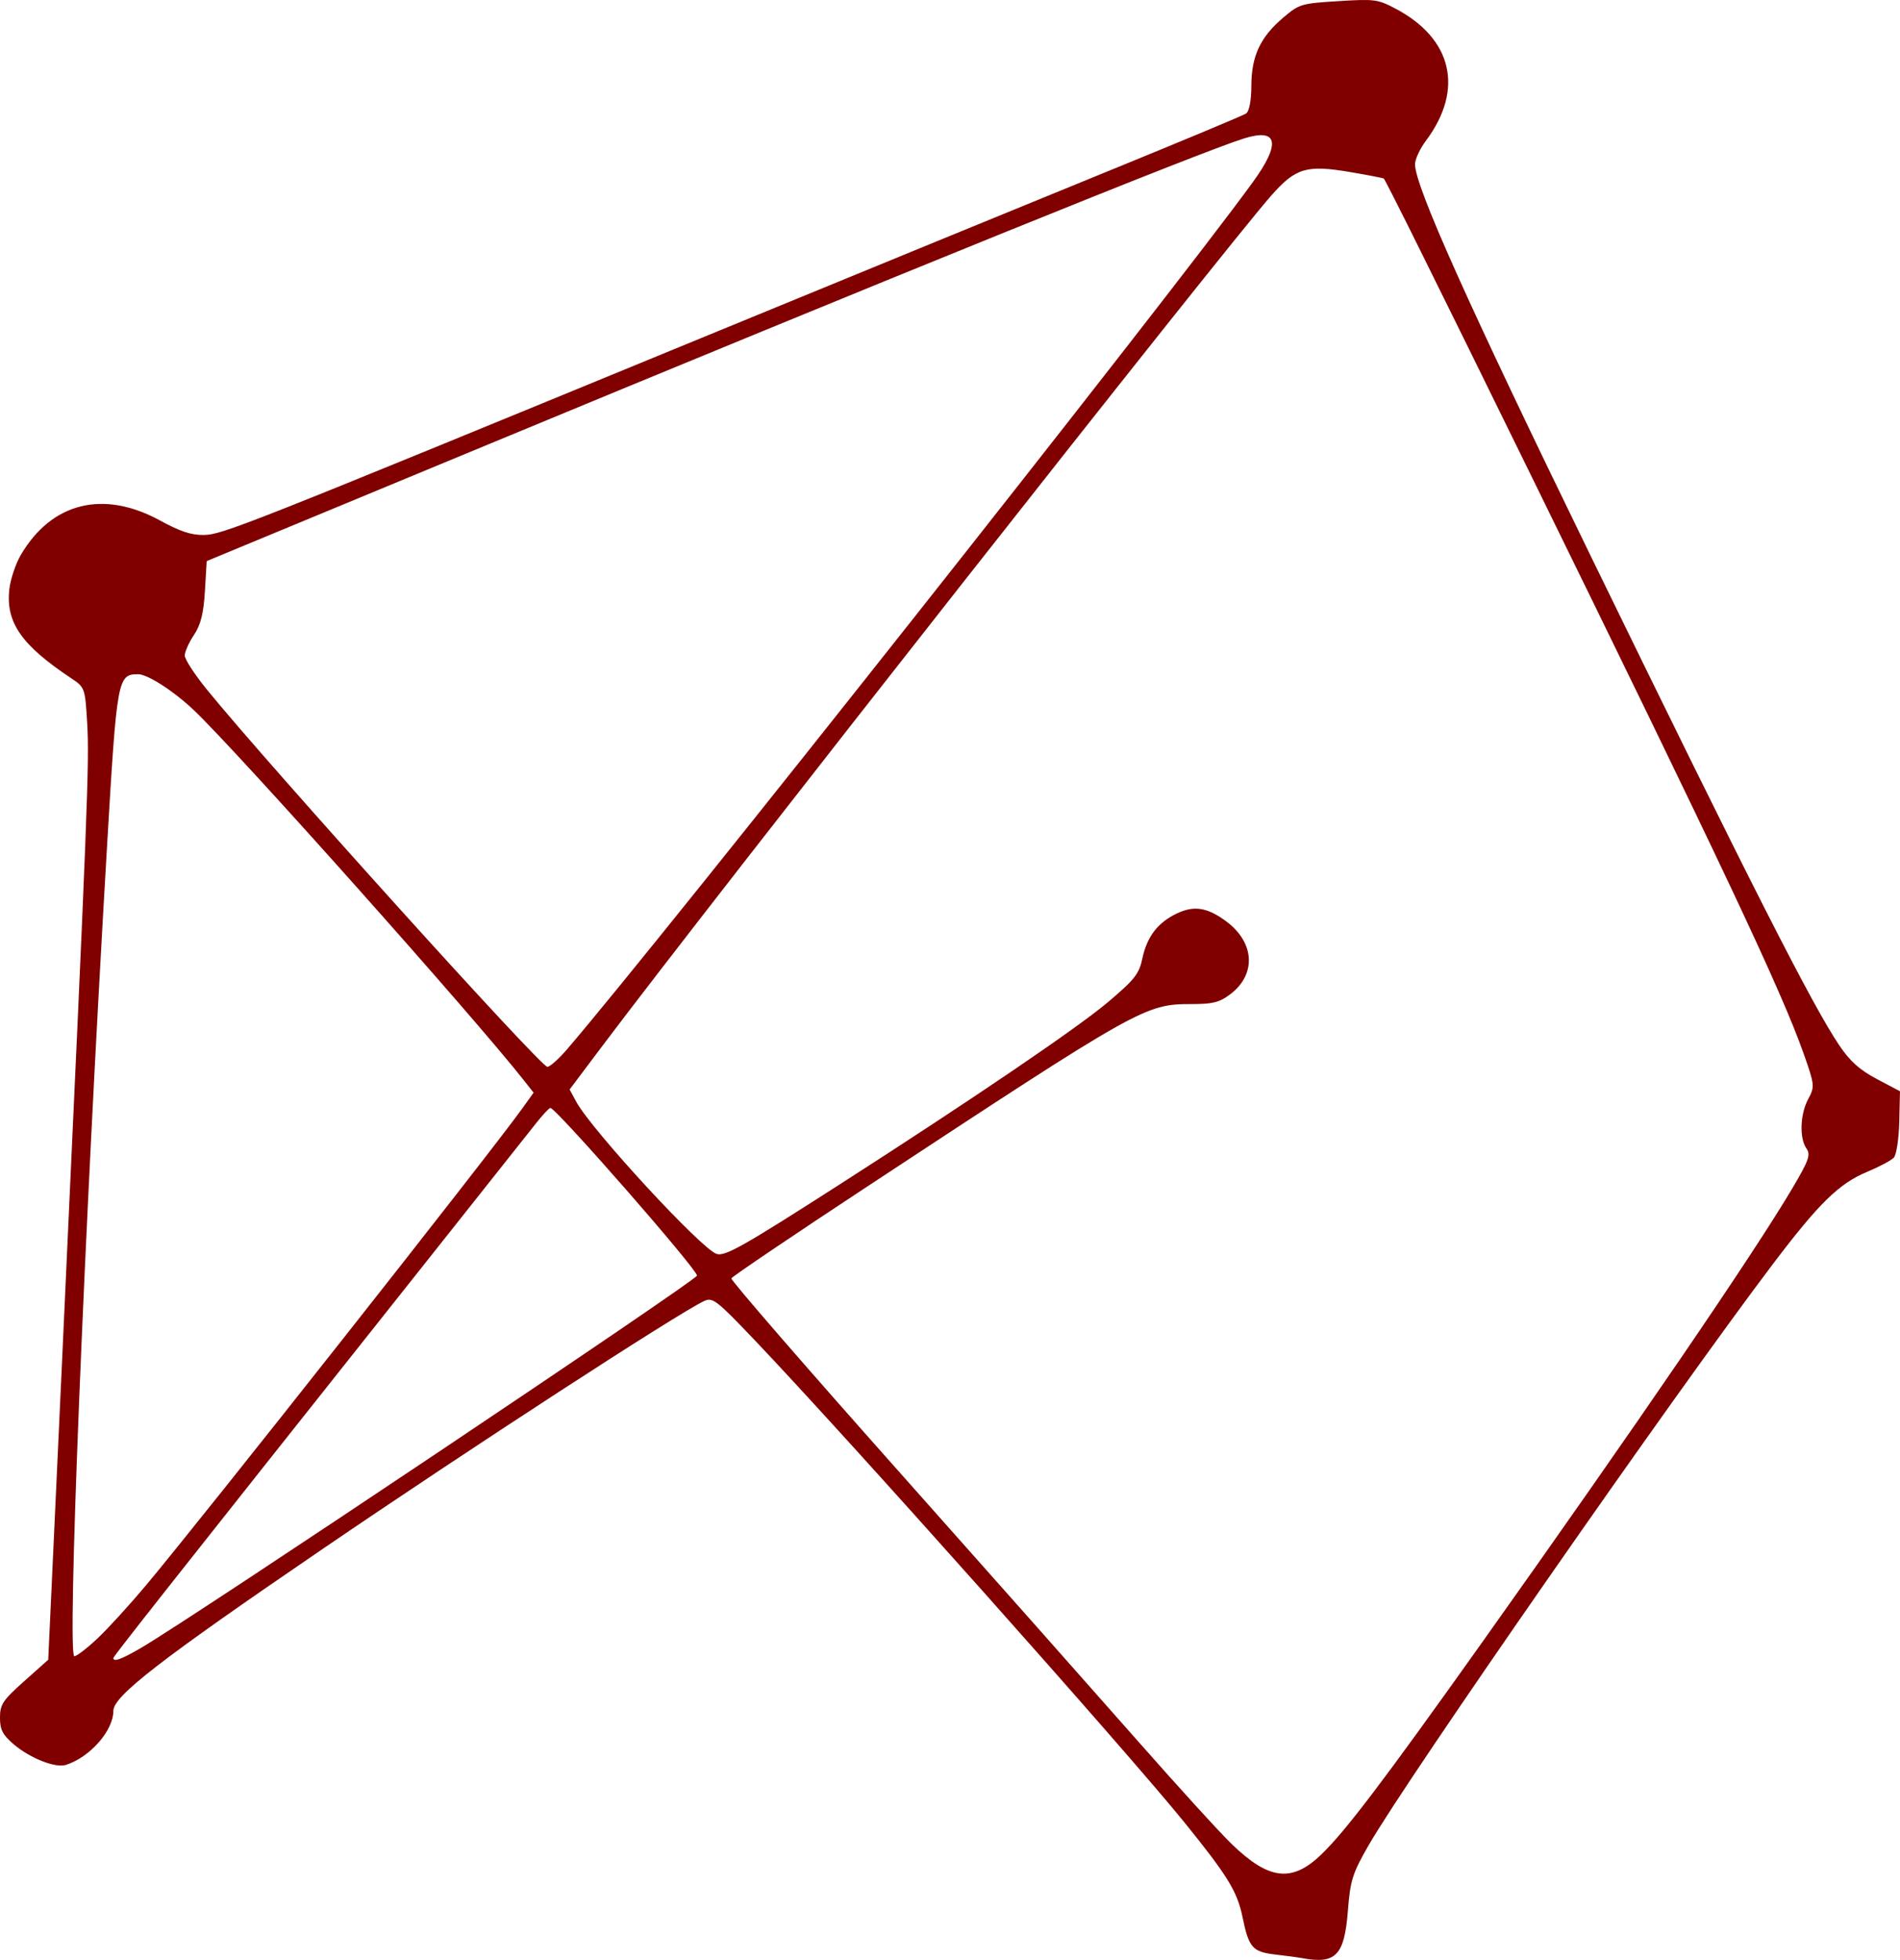 <?xml version="1.0" encoding="UTF-8" standalone="no"?>
<!-- Created with Inkscape (http://www.inkscape.org/) -->

<svg
   xmlns:dc="http://purl.org/dc/elements/1.1/"
   xmlns:cc="http://creativecommons.org/ns#"
   xmlns:rdf="http://www.w3.org/1999/02/22-rdf-syntax-ns#"
   xmlns:svg="http://www.w3.org/2000/svg"
   xmlns="http://www.w3.org/2000/svg"
   xmlns:sodipodi="http://sodipodi.sourceforge.net/DTD/sodipodi-0.dtd"
   xmlns:inkscape="http://www.inkscape.org/namespaces/inkscape"
   width="156.166mm"
   height="161.032mm"
   viewBox="0 0 156.166 161.032"
   version="1.1"
   id="svg109"
   inkscape:version="0.92.2 (5c3e80d, 2017-08-06)"
   sodipodi:docname="stars3.svg">
  <defs
     id="defs103" />
  <sodipodi:namedview
     id="base"
     pagecolor="#ffffff"
     bordercolor="#666666"
     borderopacity="1.0"
     inkscape:pageopacity="0.0"
     inkscape:pageshadow="2"
     inkscape:zoom="0.35"
     inkscape:cx="-93.455039"
     inkscape:cy="41.45551"
     inkscape:document-units="mm"
     inkscape:current-layer="layer1"
     showgrid="false"
     inkscape:window-width="1366"
     inkscape:window-height="705"
     inkscape:window-x="-8"
     inkscape:window-y="-8"
     inkscape:window-maximized="1" />
  <g
     inkscape:label="Layer 1"
     inkscape:groupmode="layer"
     id="layer1"
     transform="translate(-0.914,1.23)">
    <path
       style="fill:#800000;stroke-width:0.324"
       d="m 107.901,159.648 c -0.285,-0.054 -1.255,-0.183 -2.156,-0.288 -1.896,-0.22 -2.186,-0.553 -2.714,-3.12 -0.423,-2.057 -1.229,-3.367 -4.726,-7.689 -4.821,-5.956 -27.788,-31.723 -35.349,-39.658 -3.163,-3.319 -3.465,-3.553 -4.168,-3.227 -2.125,0.989 -19.389,12.207 -31.473,20.451 -13.263,9.048 -17.083,12.006 -17.083,13.225 0,1.623 -1.919,3.804 -3.902,4.437 -0.862,0.275 -2.952,-0.551 -4.295,-1.697 -0.9,-0.768 -1.122,-1.2 -1.122,-2.183 0,-1.084 0.229,-1.43 1.983,-2.993 l 1.983,-1.768 1.264,-27.317 C 8.112,65.279 8.266,61.342 8.08,58.199 7.907,55.283 7.894,55.246 6.745,54.482 2.682,51.78 1.383,49.913 1.678,47.203 1.768,46.381 2.19,45.111 2.616,44.381 5.151,40.044 9.417,38.989 14.087,41.545 c 1.624,0.889 2.539,1.192 3.565,1.179 1.529,-0.018 3.075,-0.63 40.896,-16.179 12.623,-5.19 27.765,-11.398 33.649,-13.797 5.884,-2.399 10.893,-4.491 11.13,-4.648 0.268,-0.177 0.434,-1.052 0.439,-2.304 0.01,-2.434 0.743,-3.991 2.639,-5.594 1.303,-1.102 1.454,-1.147 4.499,-1.338 2.965,-0.186 3.238,-0.152 4.646,0.581 4.746,2.468 5.73,6.669 2.555,10.902 -0.488,0.65 -0.886,1.514 -0.886,1.92 0,1.797 4.347,11.485 14.461,32.226 13.117,26.9 18.191,36.884 20.425,40.188 0.875,1.294 1.667,2.001 3.076,2.746 l 1.898,1.003 -0.06,2.522 c -0.033,1.387 -0.233,2.707 -0.446,2.933 -0.212,0.226 -1.195,0.749 -2.185,1.162 -2.327,0.972 -3.95,2.558 -7.739,7.559 -8.217,10.847 -30.07,42.254 -33.252,47.788 -1.318,2.292 -1.502,2.874 -1.697,5.375 -0.288,3.682 -0.998,4.406 -3.802,3.878 z m 1.596,-8.492 c 1.966,-1.88 5.112,-6.024 13.076,-17.219 12.824,-18.027 22.431,-32.08 25.659,-37.534 1.355,-2.289 1.521,-2.758 1.16,-3.269 -0.595,-0.84 -0.524,-2.831 0.146,-4.069 0.546,-1.01 0.531,-1.153 -0.382,-3.74 -1.803,-5.105 -6.629,-15.338 -22.452,-47.598 -7.728,-15.756 -11.886,-24.134 -12.054,-24.287 -0.05,-0.045 -1.306,-0.287 -2.792,-0.538 -3.56,-0.601 -4.45,-0.335 -6.447,1.926 -3.882,4.395 -45.763,57.617 -54.981,69.871 l -2.698,3.586 0.543,1.004 c 1.244,2.302 10.252,12.069 11.53,12.502 0.689,0.233 2.161,-0.597 10.134,-5.712 10.991,-7.051 19.523,-12.846 22.03,-14.962 2.208,-1.863 2.57,-2.323 2.841,-3.603 0.379,-1.788 1.27,-2.949 2.834,-3.692 1.42,-0.675 2.511,-0.499 4.066,0.656 2.35,1.745 2.478,4.382 0.292,6.005 -0.884,0.656 -1.401,0.783 -3.186,0.784 -3.769,3.2e-4 -4.238,0.264 -26.461,14.886 -6.169,4.059 -11.266,7.502 -11.327,7.652 -0.061,0.15 6.081,7.231 13.649,15.736 7.568,8.505 16.452,18.522 19.743,22.259 3.291,3.737 6.775,7.56 7.743,8.494 3.051,2.945 4.928,3.166 7.335,0.864 z M 12.503,134.167 c 4.169,-2.425 45.701,-30.225 45.701,-30.591 0,-0.536 -11.608,-13.801 -12.054,-13.774 -0.109,0.007 -0.651,0.589 -1.205,1.294 -0.554,0.705 -4.761,6.009 -9.348,11.786 -21.177,26.671 -25.364,31.972 -25.364,32.118 0,0.347 0.657,0.106 2.27,-0.832 z m -3.575,-0.779 c 0.853,-0.804 2.637,-2.757 3.964,-4.339 4.652,-5.543 28.303,-35.505 30.981,-39.248 l 0.898,-1.255 -0.769,-0.977 C 39.805,82.235 20.44,60.523 16.826,57.099 c -1.634,-1.548 -3.782,-2.932 -4.55,-2.932 -1.696,0 -1.748,0.288 -2.557,14.005 -1.926,32.659 -3.3,66.677 -2.693,66.677 0.194,0 1.05,-0.658 1.902,-1.462 z M 47.526,84.977 c 7.651,-8.898 49.536,-61.841 56.354,-71.23 2.331,-3.21 2.078,-4.476 -0.718,-3.601 -3.634,1.137 -28.301,11.125 -63.986,25.911 l -21.272,8.813 -0.147,2.472 c -0.109,1.825 -0.345,2.767 -0.902,3.601 -0.415,0.621 -0.755,1.38 -0.755,1.688 0,0.308 0.82,1.567 1.822,2.799 5.115,6.286 27.444,31.018 27.984,30.994 0.216,-0.009 0.945,-0.66 1.621,-1.446 z"
       id="path92"
       inkscape:connector-curvature="0" />
  </g>
</svg>
